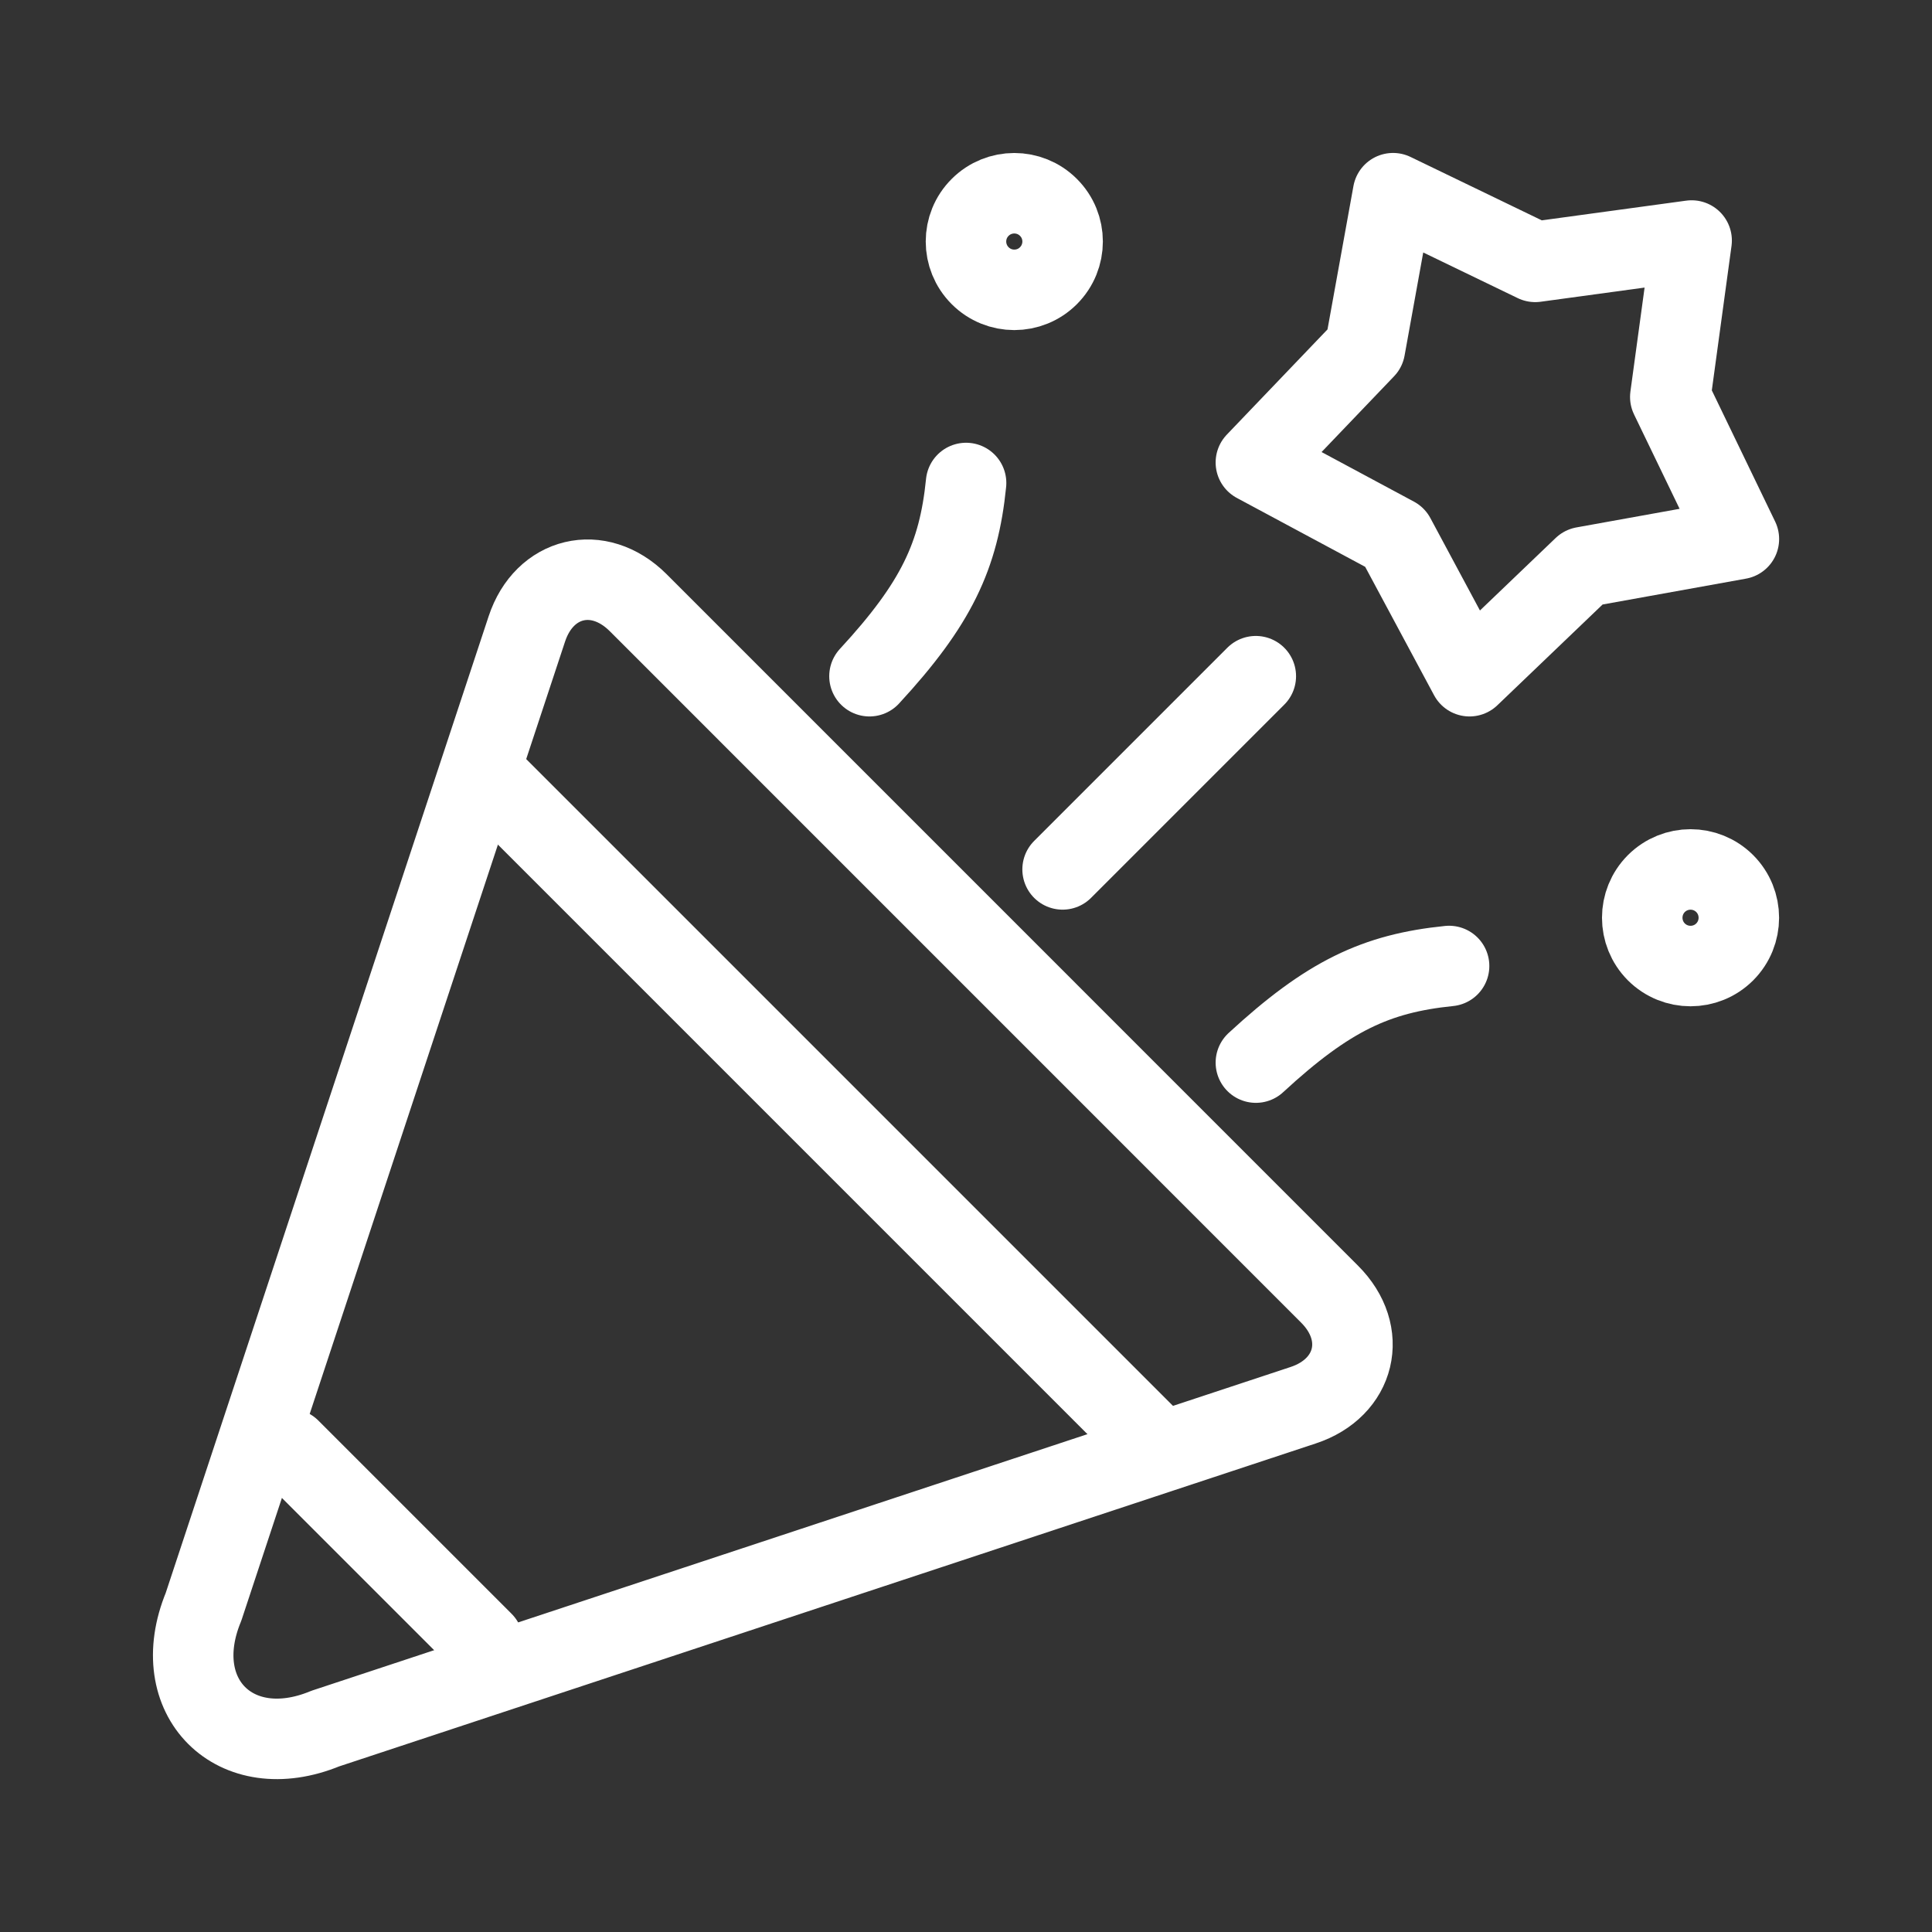 <svg width="24" height="24" viewBox="0 0 24 24" fill="none" xmlns="http://www.w3.org/2000/svg">
<rect x="0" y="0" width="24" height="24" fill="#333333" stroke="none"/>
<path d="M21.014 2.988L19.071 3.253L17.305 2.4L16.956 4.329L15.601 5.745L17.328 6.672L18.255 8.4L19.671 7.044L21.601 6.696L20.749 4.931L21.014 2.988Z" stroke="white" stroke-miterlimit="10" stroke-linecap="round" stroke-linejoin="round"/>
<path d="M6 9.6L14.4 18" stroke="white" stroke-miterlimit="10" stroke-linecap="round" stroke-linejoin="round"/>
<path d="M3.601 18L6.001 20.4" stroke="white" stroke-miterlimit="10" stroke-linecap="round" stroke-linejoin="round"/>
<path d="M15.6 8.4L13.2 10.8" stroke="white" stroke-miterlimit="10" stroke-linecap="round" stroke-linejoin="round"/>
<path d="M13.024 2.576C12.79 2.342 12.41 2.342 12.176 2.576C11.941 2.81 11.941 3.19 12.176 3.425C12.41 3.659 12.79 3.659 13.024 3.425C13.259 3.19 13.259 2.81 13.024 2.576Z" stroke="white" stroke-miterlimit="10" stroke-linecap="round" stroke-linejoin="round"/>
<path d="M10.801 8.4C11.632 7.5 11.91 6.905 12.001 6" stroke="white" stroke-miterlimit="10" stroke-linecap="round" stroke-linejoin="round"/>
<path d="M21.425 10.976C21.659 11.211 21.659 11.59 21.425 11.825C21.19 12.059 20.811 12.059 20.576 11.825C20.342 11.59 20.342 11.211 20.576 10.976C20.811 10.742 21.19 10.742 21.425 10.976Z" stroke="white" stroke-miterlimit="10" stroke-linecap="round" stroke-linejoin="round"/>
<path d="M15.601 13.2C16.5 12.37 17.096 12.092 18.001 12" stroke="white" stroke-miterlimit="10" stroke-linecap="round" stroke-linejoin="round"/>
<path d="M4.041 21.473L16.189 17.456C16.84 17.241 17.008 16.566 16.515 16.075C13.652 13.212 10.79 10.349 7.927 7.486C7.434 6.995 6.76 7.162 6.545 7.812L2.528 19.961C2.066 21.081 2.921 21.935 4.041 21.473Z" stroke="white" stroke-miterlimit="10" stroke-linecap="round" stroke-linejoin="round"/>
</svg>
